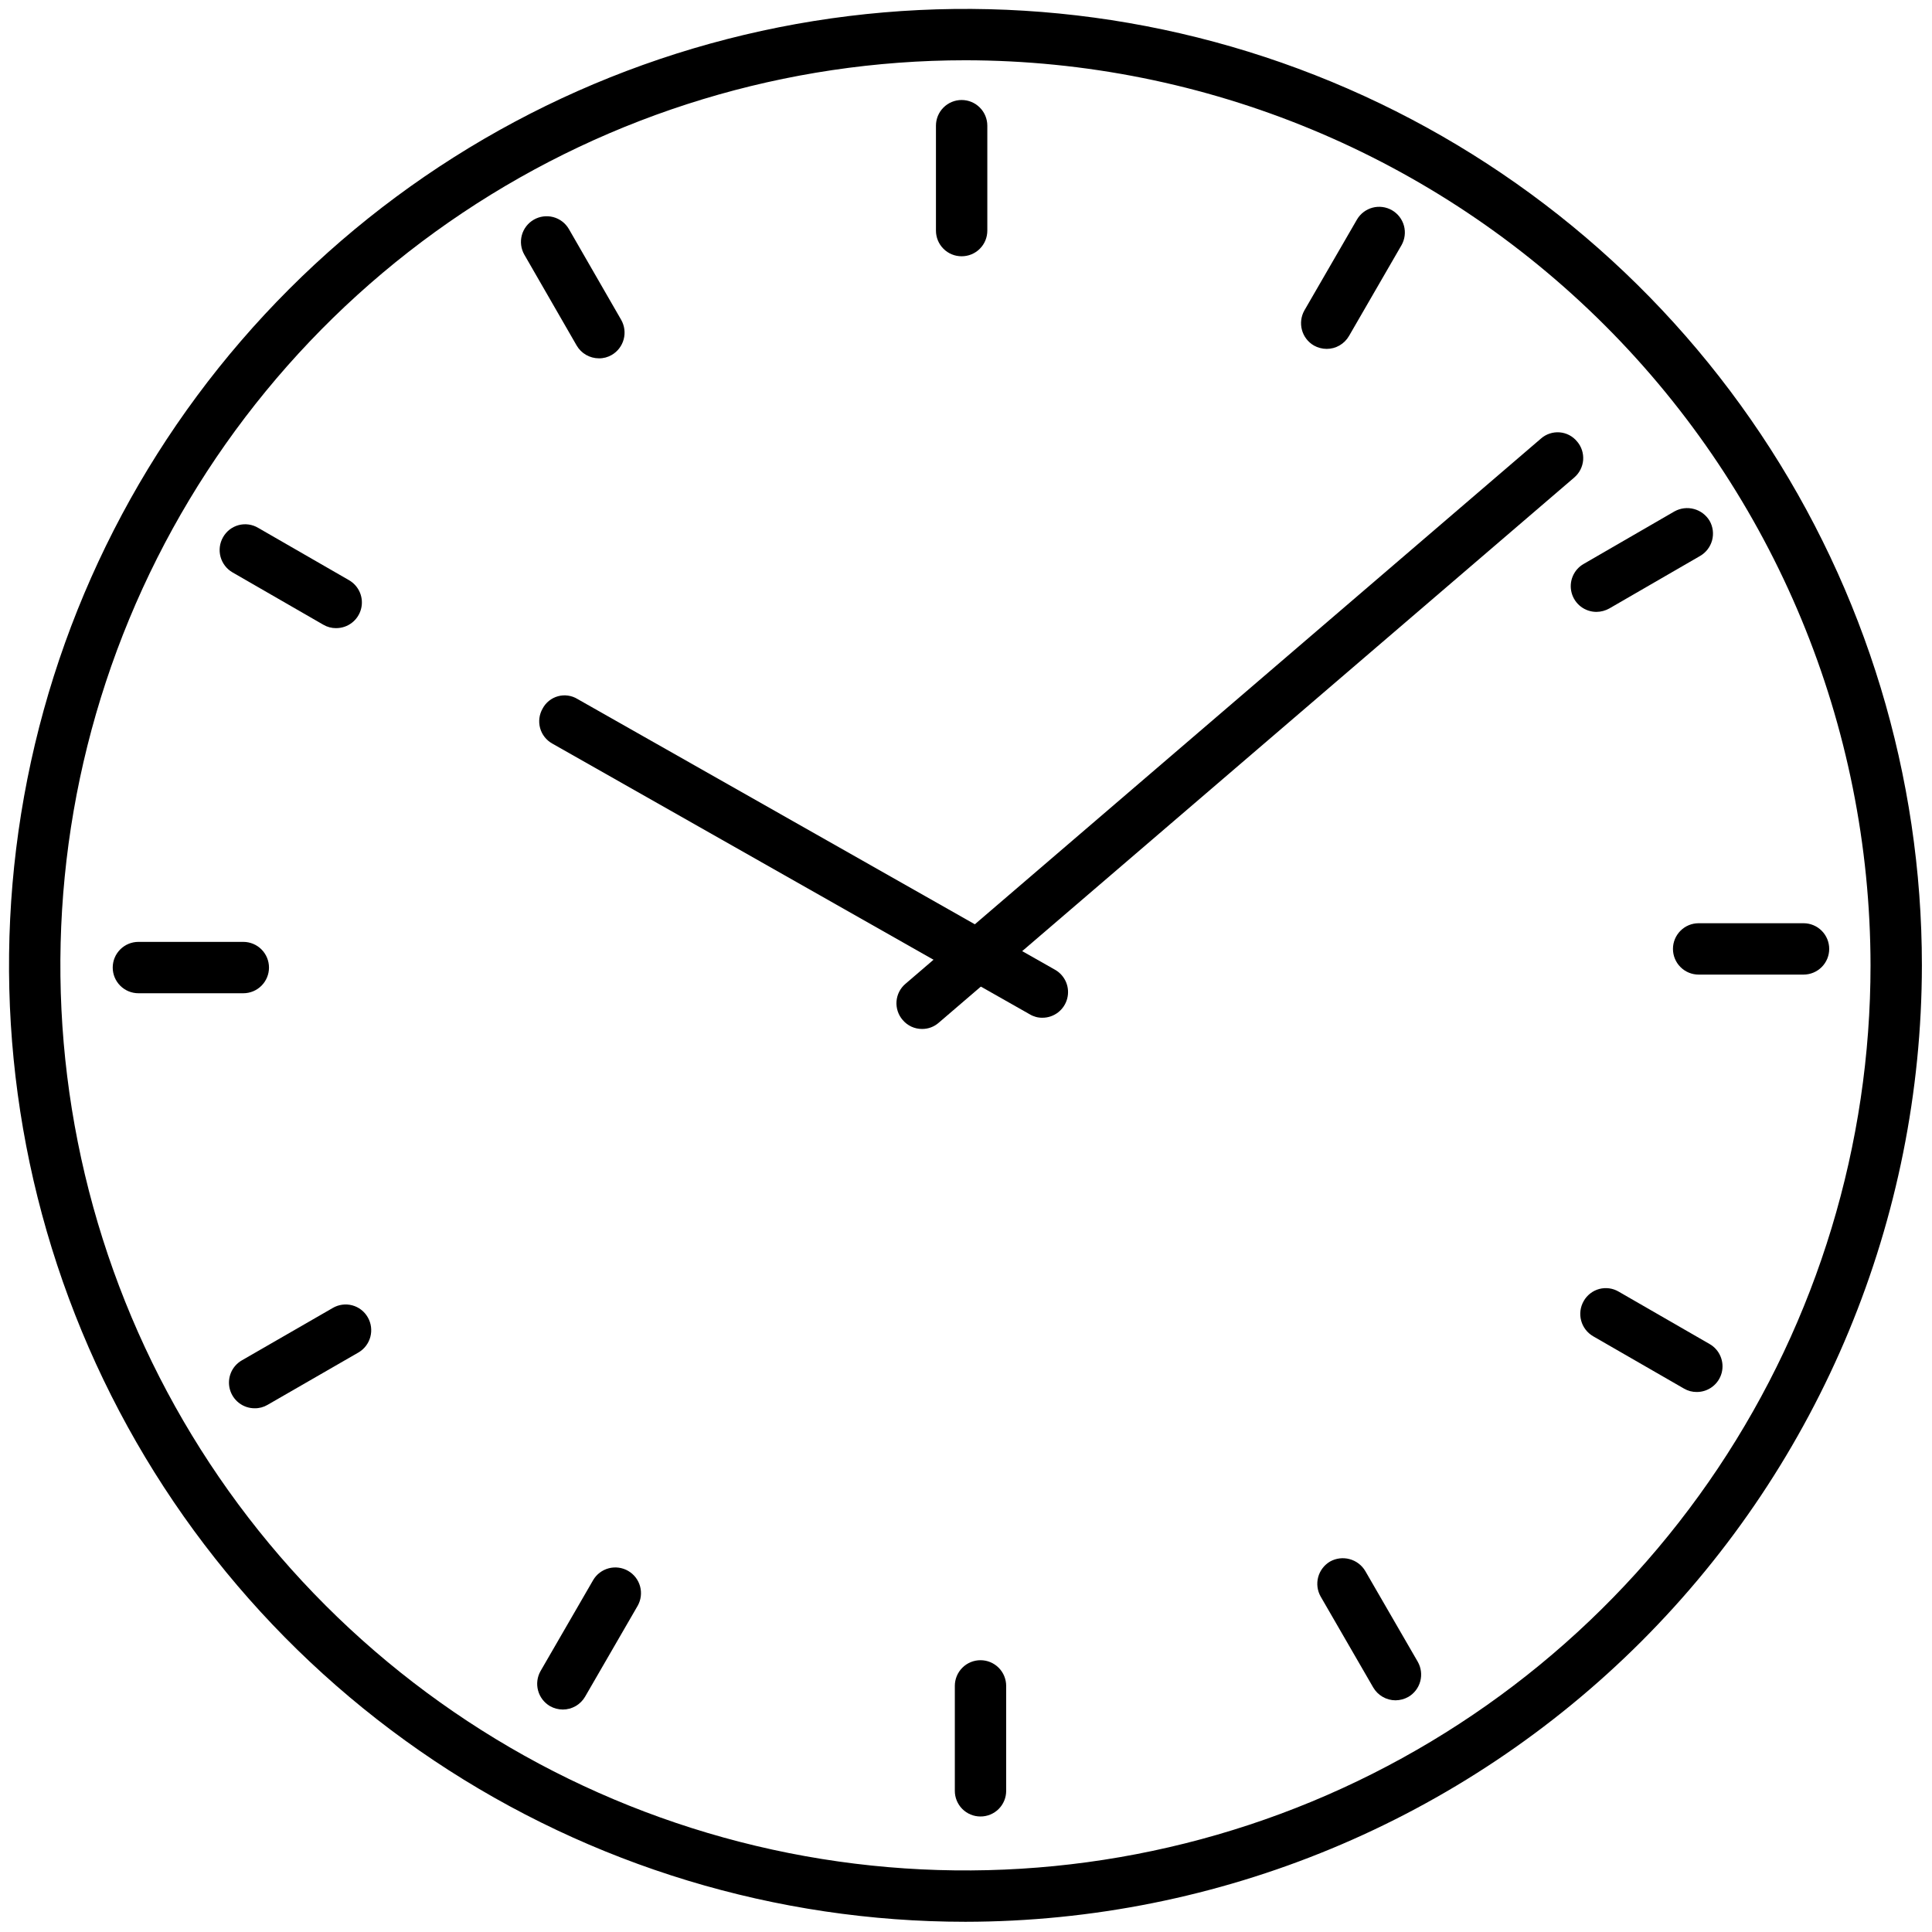 <svg viewBox="0 0 87 87" fill="none" xmlns="http://www.w3.org/2000/svg">
<path d="M43.475 86.54C34.957 86.54 26.63 84.014 19.547 79.282C12.465 74.549 6.945 67.823 3.685 59.953C0.425 52.083 -0.428 43.423 1.234 35.069C2.896 26.714 6.998 19.04 13.021 13.017C19.044 6.993 26.718 2.891 35.073 1.229C43.428 -0.433 52.088 0.42 59.957 3.68C67.827 6.94 74.554 12.46 79.286 19.543C84.019 26.626 86.545 34.953 86.545 43.471C86.532 54.89 81.99 65.837 73.916 73.911C65.841 81.985 54.894 86.527 43.475 86.54ZM43.475 2.714C35.415 2.714 27.535 5.105 20.832 9.583C14.13 14.061 8.906 20.427 5.821 27.874C2.736 35.321 1.929 43.516 3.502 51.422C5.074 59.328 8.956 66.591 14.656 72.29C20.356 77.99 27.618 81.872 35.524 83.445C43.43 85.017 51.625 84.21 59.072 81.126C66.52 78.041 72.885 72.817 77.364 66.114C81.842 59.412 84.232 51.532 84.232 43.471C84.22 32.665 79.922 22.306 72.282 14.665C64.641 7.024 54.281 2.726 43.475 2.714Z" fill="currentColor"/>
<path d="M10.957 44.727H6.233C5.926 44.727 5.632 44.605 5.415 44.388C5.198 44.171 5.076 43.877 5.076 43.571C5.076 43.264 5.198 42.97 5.415 42.753C5.632 42.536 5.926 42.414 6.233 42.414H10.957C11.264 42.414 11.558 42.536 11.774 42.753C11.991 42.97 12.113 43.264 12.113 43.571C12.113 43.877 11.991 44.171 11.774 44.388C11.558 44.605 11.264 44.727 10.957 44.727Z" fill="currentColor"/>
<path d="M11.469 63.416C11.214 63.417 10.966 63.333 10.764 63.178C10.562 63.023 10.416 62.805 10.35 62.559C10.284 62.313 10.302 62.052 10.399 61.816C10.497 61.581 10.67 61.385 10.891 61.258L14.983 58.9C15.114 58.823 15.26 58.772 15.411 58.752C15.562 58.731 15.715 58.741 15.863 58.781C16.01 58.82 16.148 58.889 16.268 58.982C16.388 59.075 16.489 59.192 16.564 59.325C16.716 59.591 16.756 59.906 16.677 60.202C16.598 60.498 16.404 60.751 16.139 60.905L12.047 63.263C11.872 63.366 11.672 63.419 11.469 63.416Z" fill="currentColor"/>
<path d="M25.345 76.982C25.142 76.981 24.943 76.928 24.767 76.829C24.502 76.674 24.309 76.421 24.23 76.126C24.15 75.83 24.191 75.514 24.342 75.248L26.709 71.156C26.863 70.892 27.116 70.7 27.411 70.622C27.706 70.544 28.021 70.586 28.285 70.738C28.55 70.891 28.744 71.142 28.824 71.437C28.904 71.732 28.865 72.046 28.714 72.312L26.347 76.404C26.245 76.58 26.099 76.725 25.923 76.827C25.747 76.928 25.548 76.982 25.345 76.982Z" fill="currentColor"/>
<path d="M44.153 81.798C44.001 81.799 43.85 81.769 43.71 81.711C43.569 81.653 43.442 81.568 43.334 81.46C43.227 81.353 43.142 81.225 43.084 81.085C43.026 80.944 42.996 80.794 42.997 80.642V75.918C42.997 75.611 43.118 75.317 43.335 75.1C43.552 74.883 43.846 74.761 44.153 74.761C44.46 74.761 44.754 74.883 44.971 75.1C45.187 75.317 45.309 75.611 45.309 75.918V80.642C45.31 80.794 45.28 80.944 45.222 81.085C45.164 81.225 45.079 81.353 44.972 81.46C44.864 81.568 44.736 81.653 44.596 81.711C44.456 81.769 44.305 81.799 44.153 81.798Z" fill="currentColor"/>
<path d="M62.841 76.567C62.638 76.566 62.439 76.513 62.263 76.411C62.087 76.31 61.941 76.164 61.838 75.989L59.472 71.897C59.32 71.63 59.28 71.315 59.359 71.019C59.439 70.723 59.632 70.471 59.896 70.316C60.163 70.168 60.478 70.129 60.773 70.209C61.068 70.288 61.32 70.478 61.477 70.74L63.844 74.832C63.995 75.099 64.035 75.414 63.956 75.71C63.877 76.006 63.684 76.259 63.419 76.413C63.242 76.512 63.044 76.565 62.841 76.567Z" fill="currentColor"/>
<path d="M76.409 62.683C76.206 62.685 76.006 62.632 75.831 62.529L71.739 60.172C71.474 60.017 71.28 59.765 71.201 59.468C71.121 59.172 71.162 58.857 71.314 58.591C71.388 58.457 71.489 58.34 71.609 58.247C71.729 58.153 71.867 58.084 72.015 58.044C72.162 58.005 72.316 57.995 72.467 58.016C72.618 58.037 72.764 58.088 72.895 58.166L76.987 60.524C77.208 60.651 77.381 60.847 77.478 61.083C77.576 61.318 77.594 61.579 77.528 61.825C77.462 62.072 77.316 62.289 77.114 62.444C76.912 62.599 76.664 62.683 76.409 62.683Z" fill="currentColor"/>
<path d="M81.215 43.887H76.491C76.184 43.887 75.89 43.765 75.674 43.548C75.457 43.331 75.335 43.037 75.335 42.73C75.335 42.424 75.457 42.13 75.674 41.913C75.89 41.696 76.184 41.574 76.491 41.574H81.215C81.522 41.574 81.816 41.696 82.033 41.913C82.25 42.13 82.371 42.424 82.371 42.73C82.371 43.037 82.25 43.331 82.033 43.548C81.816 43.765 81.522 43.887 81.215 43.887Z" fill="currentColor"/>
<path d="M71.891 27.554C71.636 27.554 71.388 27.47 71.185 27.315C70.983 27.16 70.838 26.943 70.772 26.696C70.706 26.45 70.723 26.189 70.821 25.954C70.919 25.718 71.091 25.522 71.313 25.395L75.405 23.028C75.672 22.88 75.986 22.841 76.281 22.921C76.576 23 76.828 23.191 76.985 23.453C77.137 23.719 77.177 24.034 77.098 24.33C77.018 24.626 76.825 24.879 76.561 25.033L72.469 27.4C72.292 27.499 72.093 27.552 71.891 27.554Z" fill="currentColor"/>
<path d="M59.742 15.711C59.539 15.71 59.341 15.657 59.164 15.558C58.899 15.403 58.706 15.151 58.627 14.855C58.548 14.559 58.588 14.244 58.739 13.977L61.106 9.885C61.26 9.622 61.513 9.43 61.808 9.351C62.104 9.273 62.418 9.315 62.683 9.467C62.948 9.62 63.141 9.871 63.222 10.166C63.302 10.461 63.262 10.776 63.111 11.041L60.745 15.133C60.642 15.309 60.496 15.455 60.32 15.556C60.144 15.658 59.945 15.711 59.742 15.711Z" fill="currentColor"/>
<path d="M43.303 11.54C43.151 11.54 43.001 11.511 42.86 11.453C42.72 11.395 42.592 11.31 42.485 11.202C42.377 11.095 42.292 10.967 42.234 10.827C42.176 10.686 42.147 10.536 42.147 10.384V5.659C42.147 5.353 42.269 5.058 42.486 4.842C42.703 4.625 42.997 4.503 43.303 4.503C43.61 4.503 43.904 4.625 44.121 4.842C44.338 5.058 44.46 5.353 44.46 5.659V10.384C44.46 10.536 44.431 10.686 44.373 10.827C44.315 10.967 44.23 11.095 44.122 11.202C44.015 11.31 43.887 11.395 43.746 11.453C43.606 11.511 43.455 11.54 43.303 11.54Z" fill="currentColor"/>
<path d="M26.97 16.136C26.767 16.136 26.567 16.082 26.391 15.981C26.215 15.88 26.069 15.734 25.967 15.558L23.61 11.466C23.459 11.2 23.419 10.886 23.499 10.591C23.579 10.296 23.773 10.045 24.038 9.892C24.303 9.74 24.617 9.698 24.913 9.776C25.208 9.854 25.46 10.046 25.615 10.31L27.972 14.402C28.124 14.668 28.165 14.984 28.085 15.28C28.006 15.576 27.813 15.829 27.548 15.983C27.373 16.086 27.173 16.139 26.97 16.136Z" fill="currentColor"/>
<path d="M15.138 28.286C14.935 28.288 14.735 28.235 14.56 28.132L10.468 25.774C10.203 25.62 10.01 25.367 9.93 25.071C9.851 24.775 9.891 24.459 10.043 24.193C10.118 24.06 10.218 23.943 10.338 23.849C10.459 23.755 10.597 23.687 10.744 23.647C10.891 23.607 11.045 23.598 11.196 23.619C11.348 23.64 11.493 23.691 11.624 23.769L15.716 26.126C15.937 26.253 16.11 26.45 16.208 26.685C16.306 26.921 16.323 27.182 16.257 27.428C16.191 27.674 16.046 27.892 15.843 28.047C15.641 28.202 15.393 28.286 15.138 28.285L15.138 28.286Z" fill="currentColor"/>
<path d="M46.943 45.83C46.743 45.833 46.546 45.78 46.374 45.677L24.867 33.482C24.735 33.408 24.618 33.308 24.525 33.189C24.431 33.07 24.362 32.933 24.322 32.787C24.282 32.641 24.271 32.488 24.29 32.337C24.309 32.187 24.358 32.042 24.433 31.91C24.504 31.775 24.602 31.656 24.721 31.56C24.84 31.464 24.978 31.394 25.125 31.353C25.272 31.312 25.427 31.302 25.578 31.324C25.729 31.345 25.875 31.397 26.005 31.477L47.513 43.671C47.734 43.797 47.907 43.993 48.006 44.228C48.104 44.462 48.122 44.723 48.057 44.969C47.993 45.215 47.848 45.433 47.647 45.589C47.445 45.745 47.198 45.83 46.944 45.83L46.943 45.83Z" fill="currentColor"/>
<path d="M41.523 46.335C41.356 46.336 41.191 46.3 41.039 46.23C40.888 46.159 40.754 46.056 40.646 45.928C40.547 45.814 40.472 45.68 40.425 45.536C40.378 45.392 40.359 45.24 40.371 45.089C40.383 44.938 40.424 44.791 40.493 44.656C40.562 44.521 40.657 44.401 40.773 44.303L69.389 19.751C69.503 19.65 69.636 19.573 69.781 19.525C69.925 19.476 70.077 19.458 70.229 19.469C70.381 19.481 70.529 19.523 70.664 19.593C70.799 19.664 70.918 19.76 71.015 19.878C71.114 19.992 71.19 20.126 71.237 20.27C71.284 20.414 71.302 20.566 71.291 20.717C71.279 20.868 71.237 21.015 71.168 21.15C71.099 21.285 71.004 21.405 70.889 21.504L42.272 46.055C42.065 46.237 41.798 46.337 41.523 46.335Z" fill="currentColor"/>
</svg>
